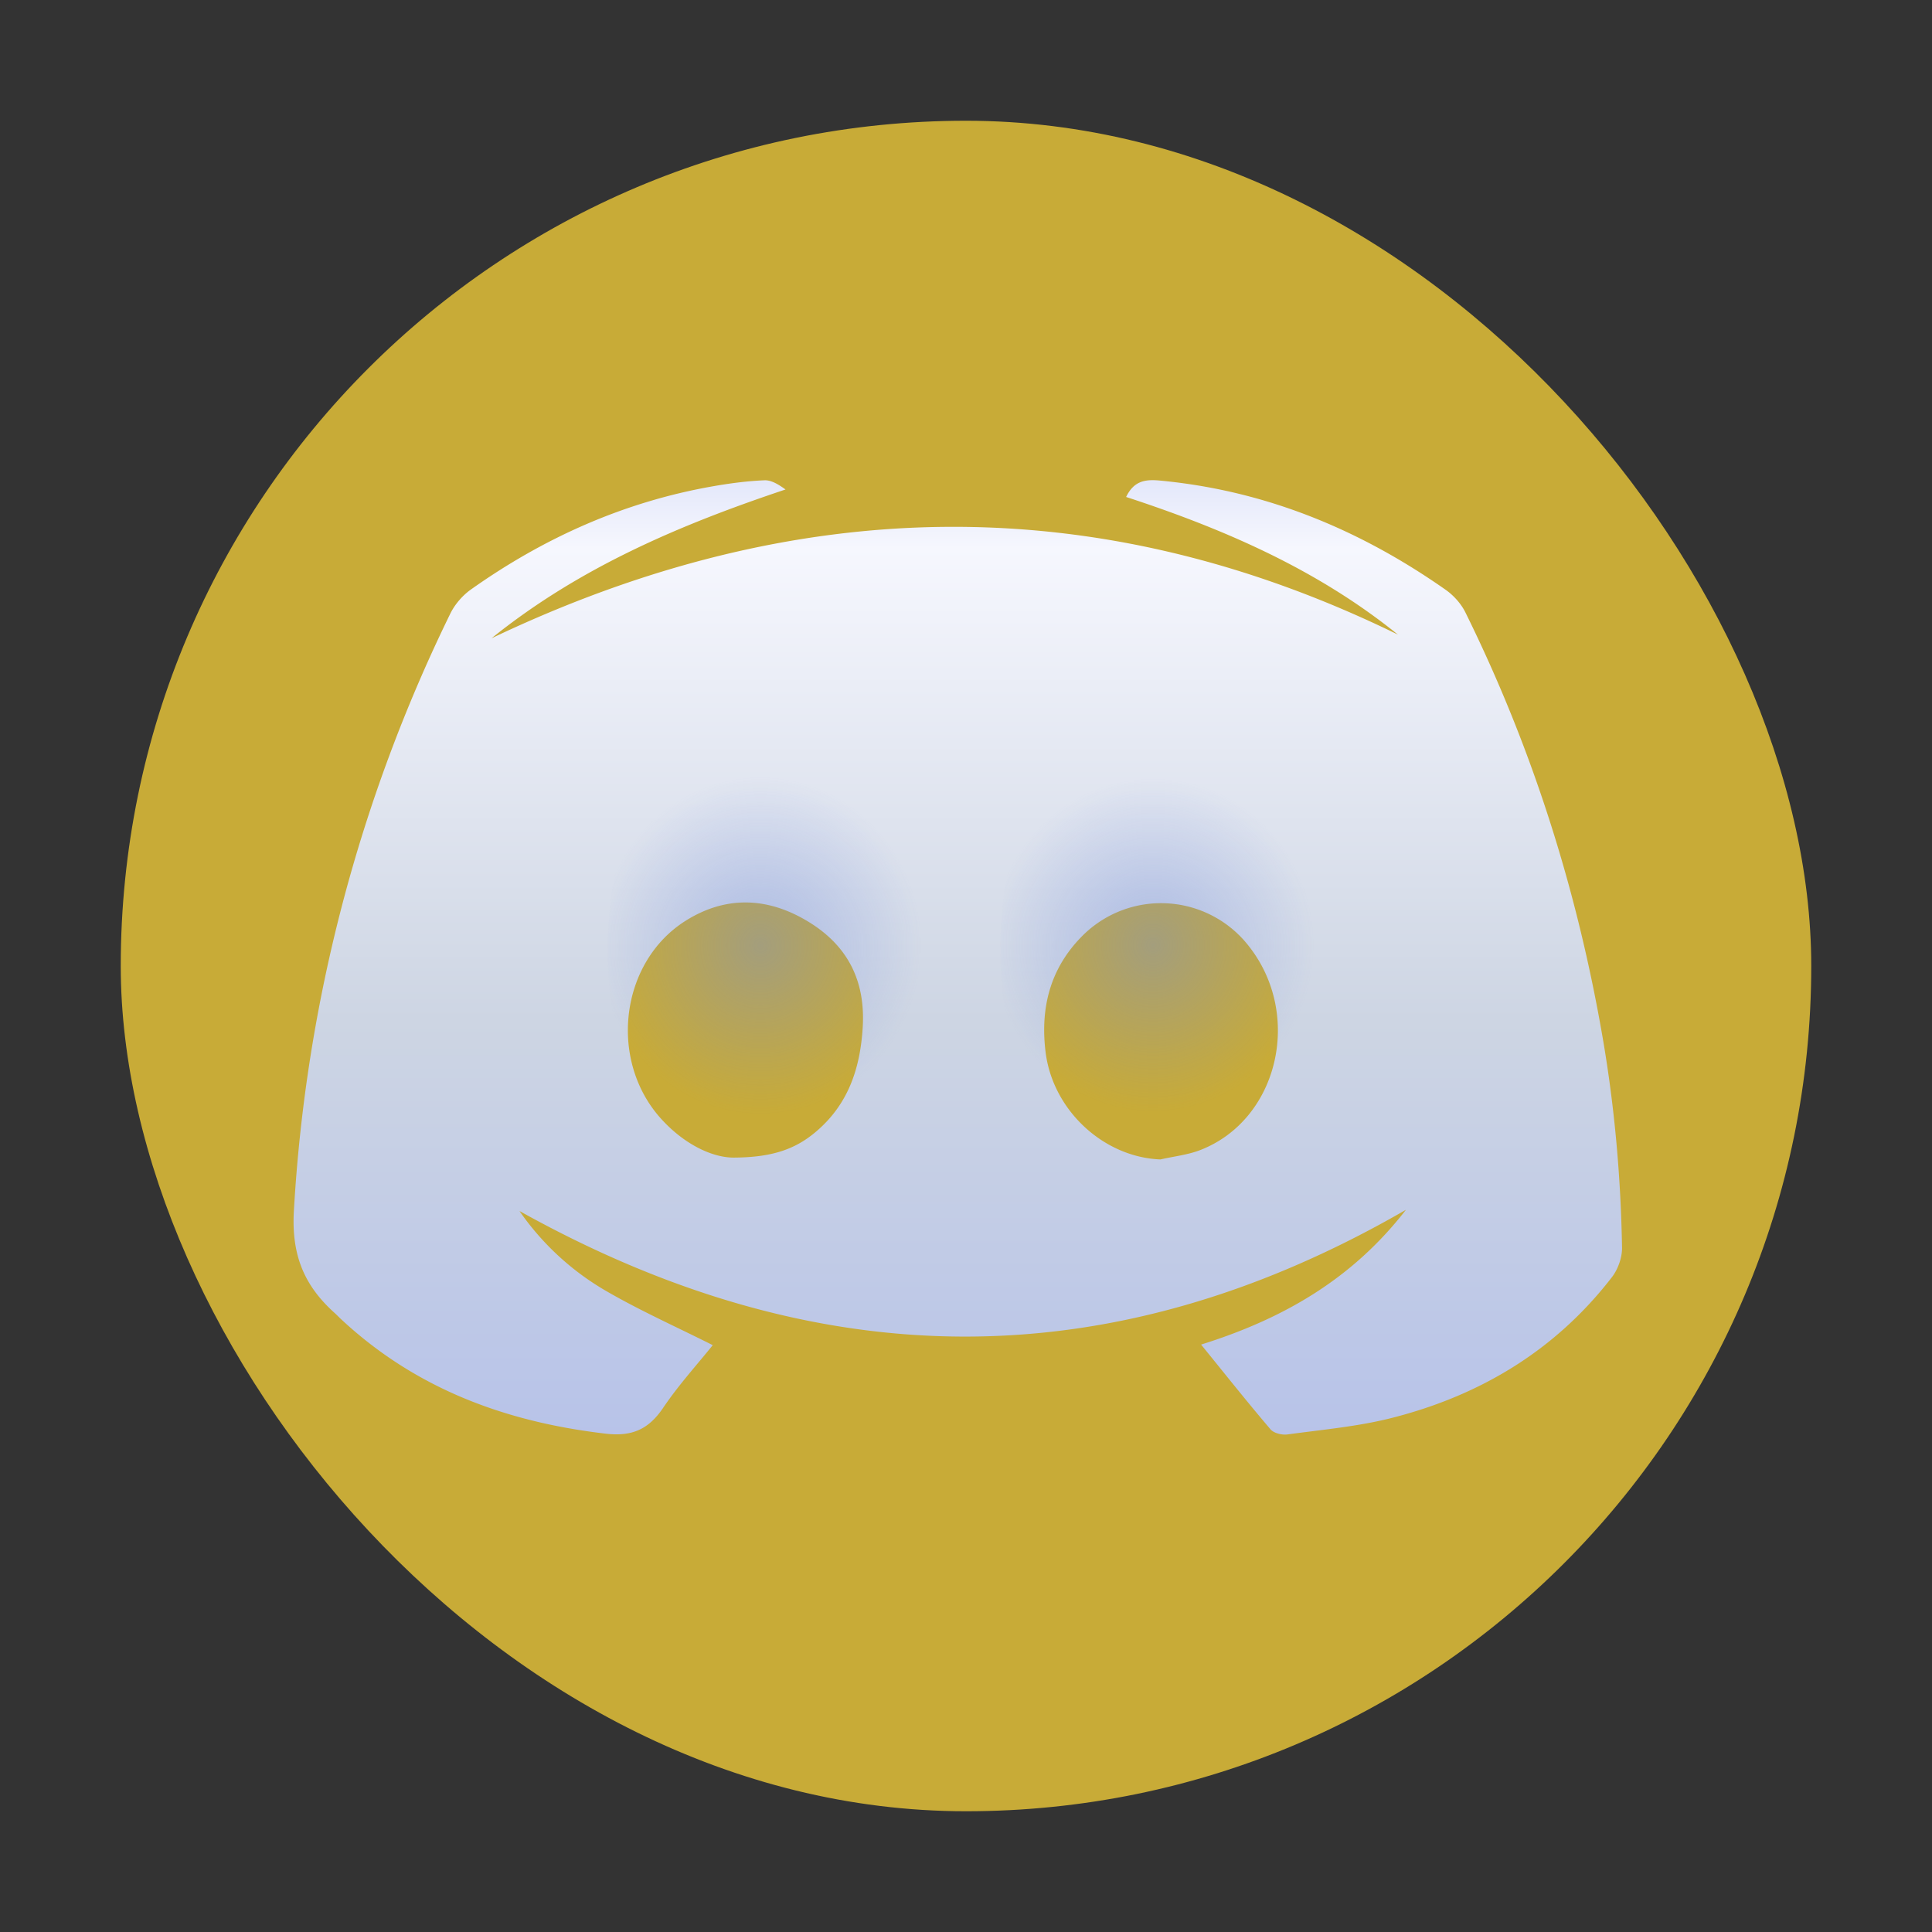 <svg xmlns="http://www.w3.org/2000/svg" xmlns:xlink="http://www.w3.org/1999/xlink" width="48" height="48"><rect width="100%" height="100%" fill="#333333" stroke="none"/><defs><linearGradient xlink:href="#a" id="d" x1="18.102" x2="18.102" y1="27.188" y2="8.152" gradientTransform="matrix(1.61 0 0 1.61 -5.89 -3.964)" gradientUnits="userSpaceOnUse"/><linearGradient id="a"><stop offset="0" style="stop-color:#afbceb;stop-opacity:1"/><stop offset=".472" style="stop-color:#cdd5e3;stop-opacity:1"/><stop offset=".855" style="stop-color:#f6f7fe;stop-opacity:1"/><stop offset="1" style="stop-color:#c5cef4;stop-opacity:1"/></linearGradient><linearGradient id="b"><stop offset="0" style="stop-color:#728cdb;stop-opacity:1"/><stop offset="1" style="stop-color:#728cdb;stop-opacity:0"/></linearGradient><radialGradient xlink:href="#b" id="e" cx="20.297" cy="16.886" r="2.773" fx="20.297" fy="16.886" gradientTransform="matrix(1.444 0 0 1.494 -.663 -1.751)" gradientUnits="userSpaceOnUse"/><radialGradient xlink:href="#b" id="f" cx="20.297" cy="16.886" r="2.773" fx="20.297" fy="16.886" gradientTransform="matrix(1.444 0 0 1.512 -10.416 -2.04)" gradientUnits="userSpaceOnUse"/></defs><rect width="42" height="42" x="3" y="3" rx="21" ry="21" style="fill:#c8ab37;fill-opacity:1;stroke-width:3.881;stroke-linecap:round;stroke-linejoin:round"/><path d="M29.84 33.406c2.01-.63 3.742-1.608 5.09-3.349-7.373 4.26-14.666 4.13-22.024.03a6.7 6.7 0 0 0 2.167 1.995c.842.487 1.734.885 2.635 1.338-.388.484-.85.991-1.229 1.553-.361.535-.77.723-1.43.646-2.489-.29-4.725-1.117-6.58-2.849-.054-.05-.104-.104-.159-.153-.757-.682-1.073-1.443-1.008-2.544a38.8 38.8 0 0 1 3.885-14.826c.112-.23.302-.45.51-.599 1.82-1.29 3.814-2.182 6.02-2.567.42-.074.848-.13 1.274-.148.173-.008.352.104.525.228-2.622.877-5.113 1.933-7.304 3.697 7.529-3.587 15.013-3.764 22.519-.091-2.007-1.622-4.326-2.626-6.753-3.42.182-.373.434-.445.822-.409 2.626.244 4.97 1.21 7.111 2.711.201.14.389.348.497.567 1.66 3.362 2.78 6.9 3.415 10.595.294 1.718.446 3.447.476 5.187.004.244-.1.536-.25.731-1.399 1.815-3.263 2.936-5.458 3.496-.848.217-1.732.294-2.603.413-.134.019-.338-.03-.42-.124-.58-.68-1.135-1.38-1.727-2.108M18.213 28.76c.963-.002 1.533-.206 2.034-.622.819-.68 1.124-1.577 1.187-2.617.07-1.164-.381-2.03-1.348-2.62-.998-.609-2.04-.66-3.05-.026-1.62 1.017-1.924 3.436-.635 4.894.564.637 1.265.985 1.812.991m10.622.045c.331-.076.677-.112.99-.234 1.93-.753 2.546-3.346 1.21-5.054a2.76 2.76 0 0 0-4.163-.246c-.784.798-1.029 1.773-.895 2.865.177 1.448 1.443 2.618 2.858 2.67" style="fill:url(#d);fill-opacity:1;stroke-width:.074"/><ellipse cx="28.857" cy="23.608" rx="4.004" ry="6.478" style="opacity:.424;fill:url(#e);fill-opacity:1;stroke:none;stroke-width:.573;stroke-linejoin:round;stroke-dashoffset:1;stroke-opacity:.163"/><ellipse cx="19.104" cy="23.608" rx="4.004" ry="6.478" style="opacity:.424;fill:url(#f);fill-opacity:1;stroke:none;stroke-width:.573;stroke-linejoin:round;stroke-dashoffset:1;stroke-opacity:.163"/></svg>